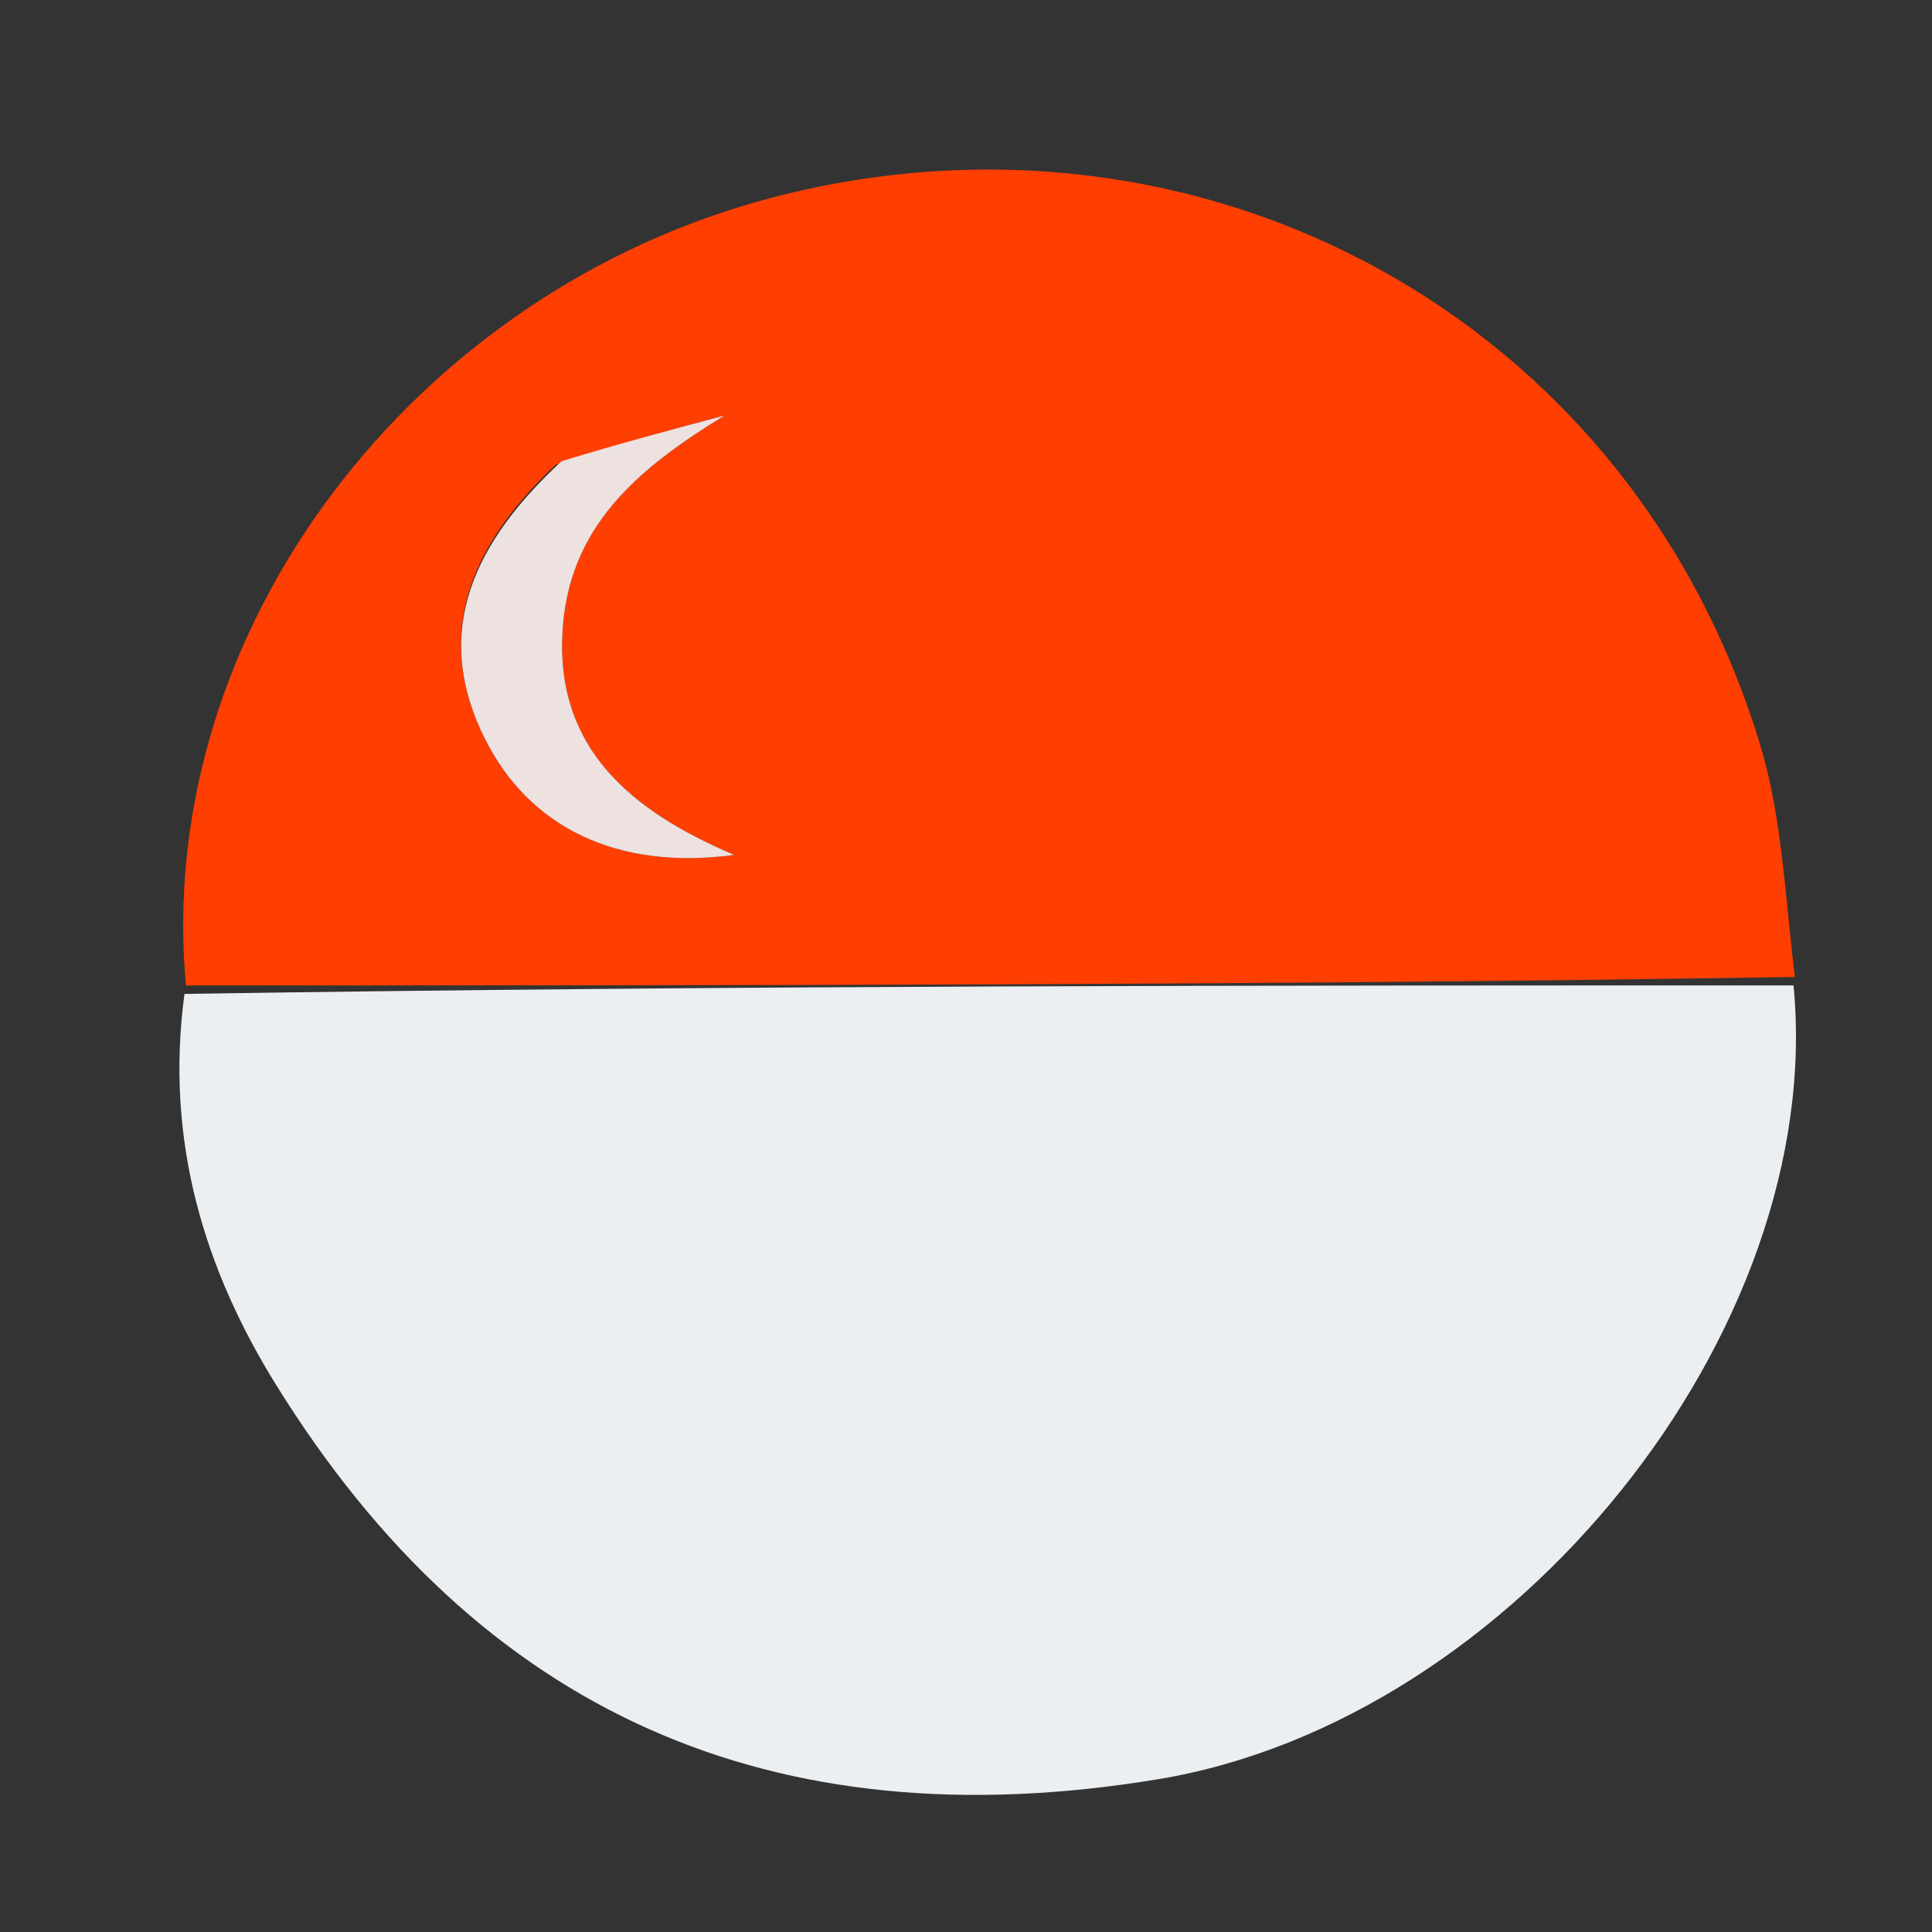 <svg version="1.1" id="Layer_1" xmlns="http://www.w3.org/2000/svg" xmlns:xlink="http://www.w3.org/1999/xlink" x="0px" y="0px"
	 width="100%" viewBox="0 0 100 100" enable-background="new 0 0 100 100" xml:space="preserve">
<rect x="0" y="0" width="100" height="100" fill="#333333" stroke="none"/>
<path fill="none" opacity="1" stroke="none" 
	d="
M64,101 
	C42.667,101 21.833,101 1,101 
	C1,67.667 1,34.333 1,1 
	C34.333,1 67.667,1 101,1 
	C101,34.333 101,67.667 101,101 
	C88.833,101 76.667,101 64,101 
M9.014,51.887 
	C8.522,59.08 10.603,65.733 14.285,71.672 
	C24.826,88.675 39.988,95.382 59.929,92.094 
	C78.318,89.062 94.559,68.905 92.972,50.132 
	C92.381,46.29 92.235,42.314 91.127,38.628 
	C84.426,16.349 62.132,4.488 40.068,10.202 
	C21.451,15.023 7.936,32.594 9.014,51.887 
z"/>
<path fill="#ECEFF1" opacity="1" stroke="none" 
	d="
M92.833,51.005 
	C94.559,68.905 78.318,89.062 59.929,92.094 
	C39.988,95.382 24.826,88.675 14.285,71.672 
	C10.603,65.733 8.522,59.08 9.548,51.446 
	C37.666,51.005 65.25,51.005 92.833,51.005 
z"/>
<path fill="#FF3E02" opacity="1" stroke="none" 
	d="
M92.903,50.568 
	C65.25,51.005 37.666,51.005 9.624,51.005 
	C7.936,32.594 21.451,15.023 40.068,10.202 
	C62.132,4.488 84.426,16.349 91.127,38.628 
	C92.235,42.314 92.381,46.29 92.903,50.568 
M28.743,24.072 
	C23.835,28.699 22.644,33.303 25.084,38.209 
	C27.382,42.831 31.945,45.064 38.003,44.25 
	C32.637,41.97 28.778,38.731 29.113,32.715 
	C29.415,27.289 32.968,24.276 37.508,21.505 
	C34.803,22.226 32.098,22.948 28.743,24.072 
z"/>
<path fill="#EDE2DF" opacity="1" stroke="none" 
	d="
M29.068,23.871 
	C32.098,22.948 34.803,22.226 37.508,21.505 
	C32.968,24.276 29.415,27.289 29.113,32.715 
	C28.778,38.731 32.637,41.97 38.003,44.25 
	C31.945,45.064 27.382,42.831 25.084,38.209 
	C22.644,33.303 23.835,28.699 29.068,23.871 
z"/>
</svg>